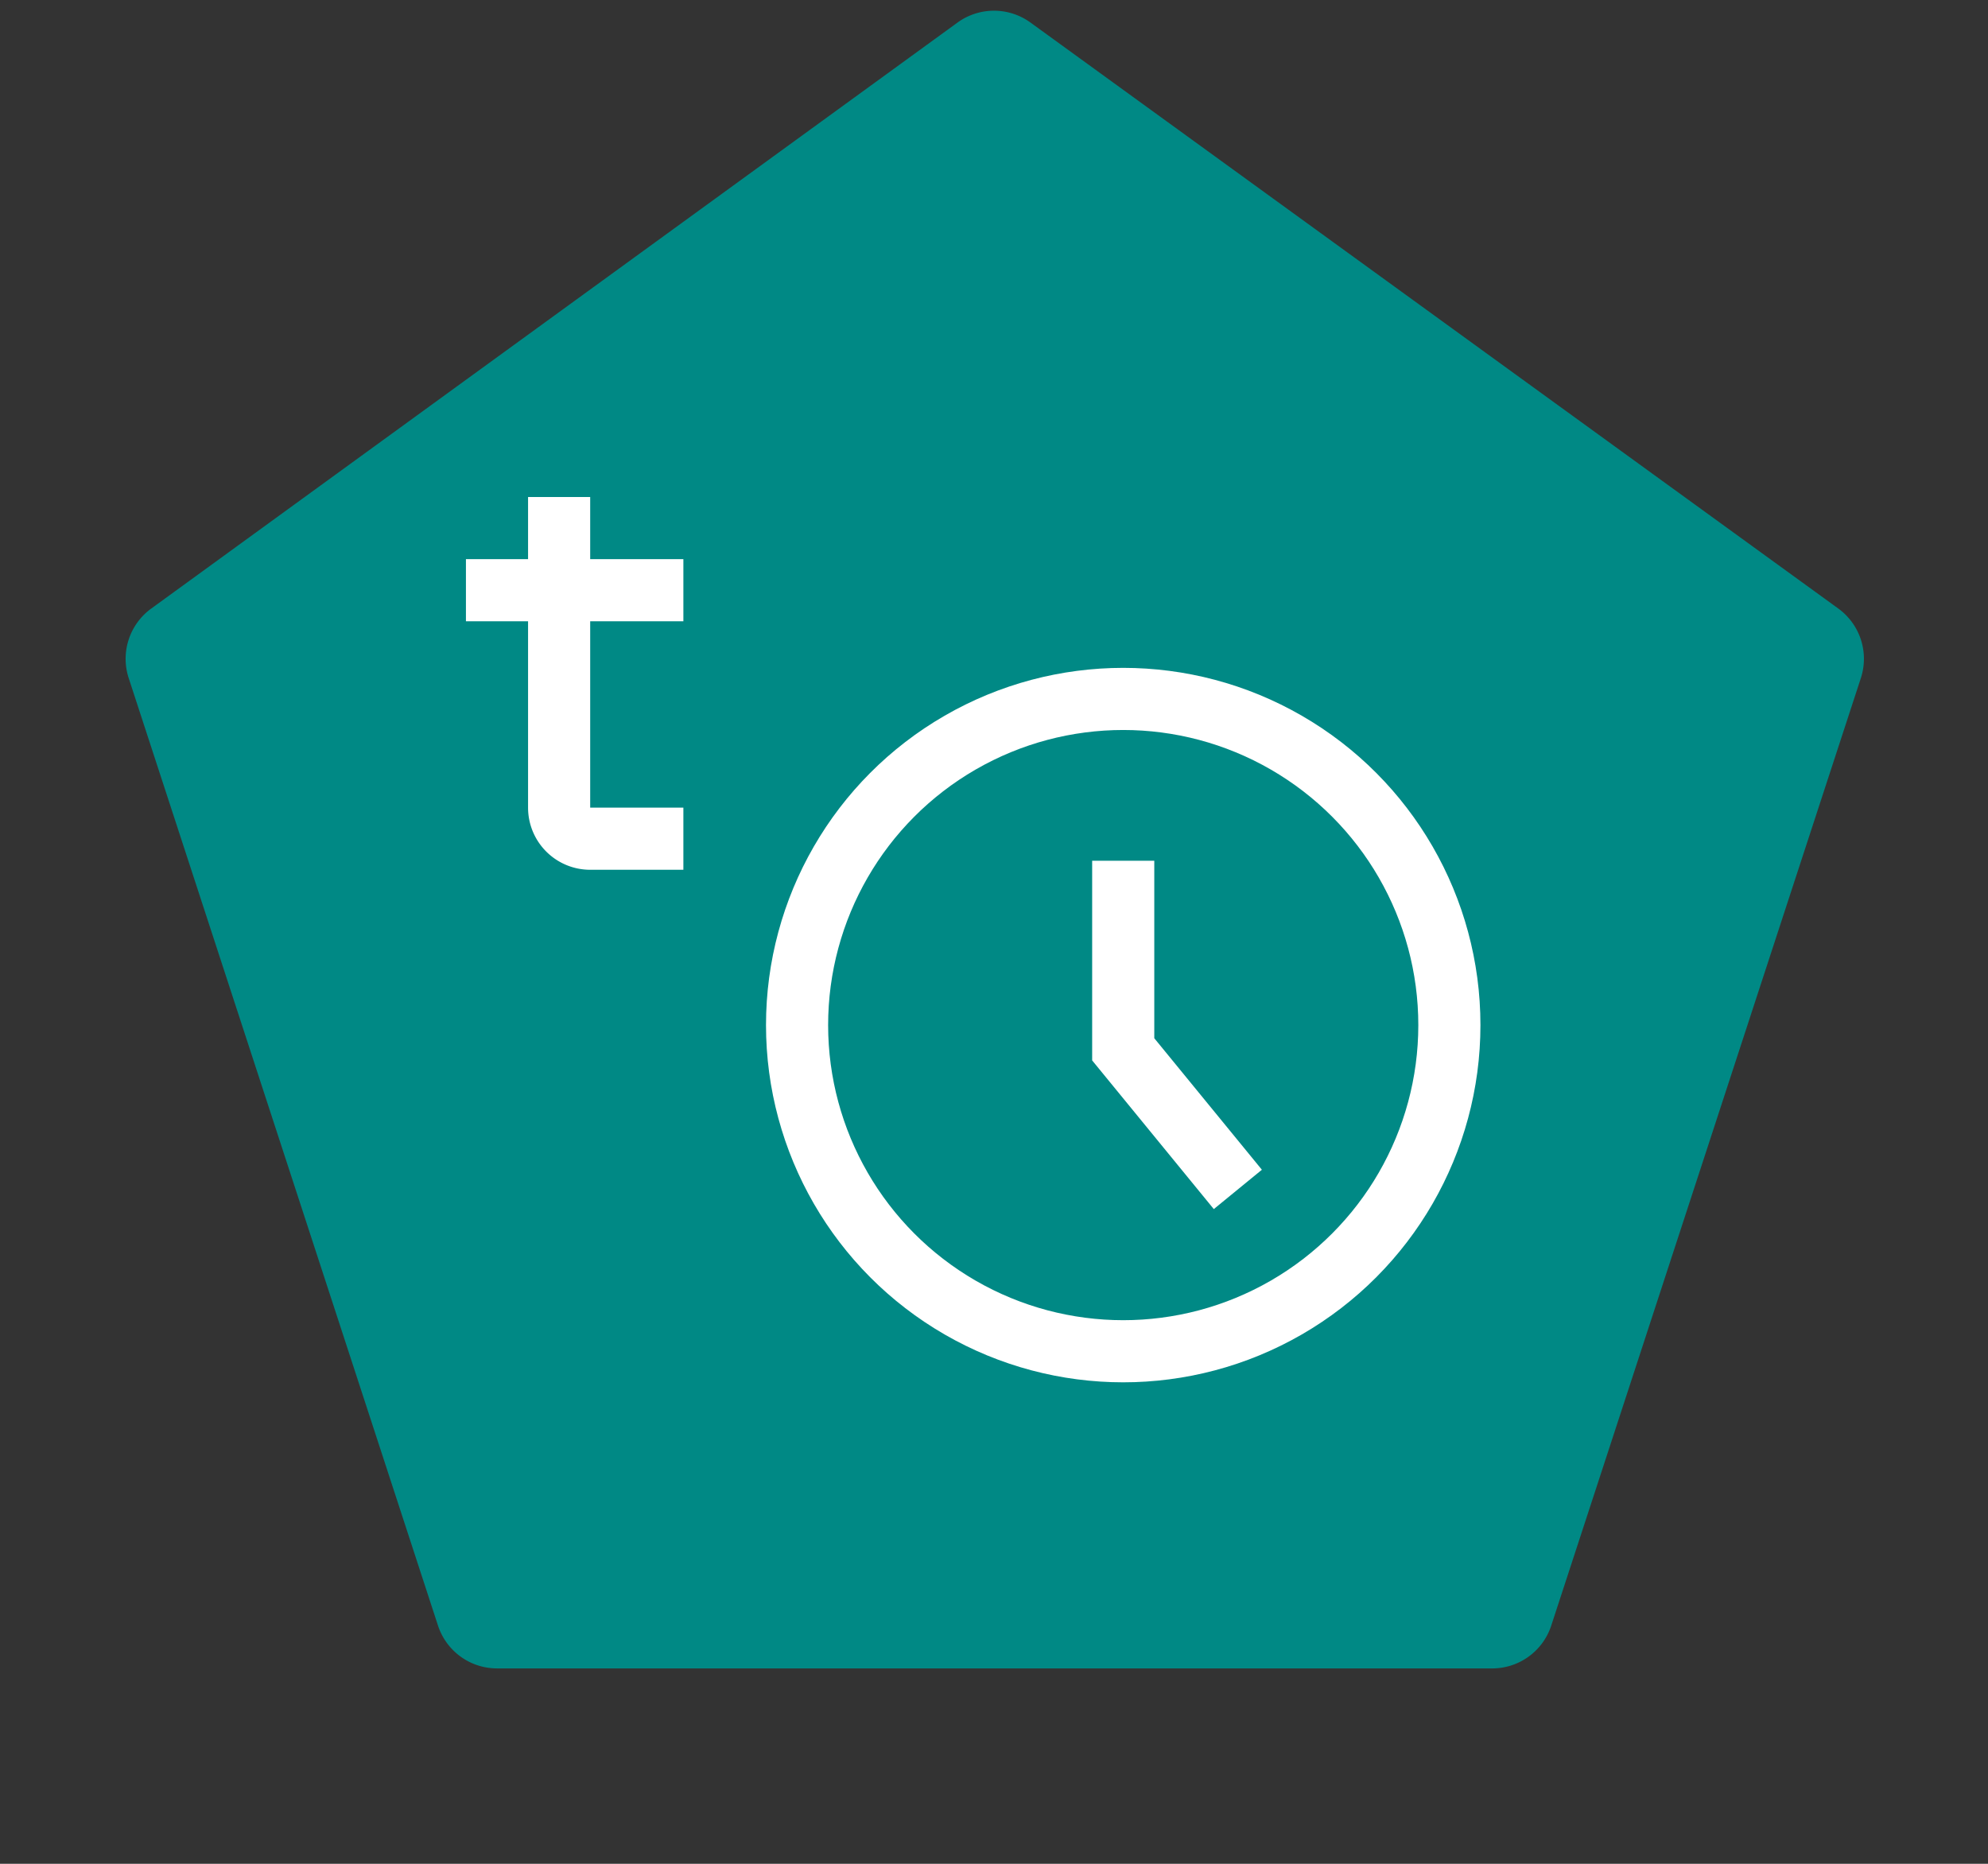 <svg id="Layer_1" data-name="Layer 1" xmlns="http://www.w3.org/2000/svg" viewBox="0 0 64 60"><rect x="0" y="0" width="64" height="60" fill="#333333" stroke="none"/><defs><style>.cls-1{fill:#008985;fill-rule:evenodd;}.cls-2{fill:none;stroke:#fff;stroke-miterlimit:10;stroke-width:2px;}.cls-3{fill:#fff;}</style></defs><path class="cls-1" d="M33.18.73l26,18.86a2,2,0,0,1,.73,2.23L49.94,52.33A2,2,0,0,1,48,53.71H16a2,2,0,0,1-1.9-1.38L4.14,21.82a2,2,0,0,1,.73-2.23L30.82.73A2,2,0,0,1,33.18.73Z"/><circle class="cls-2" cx="36.16" cy="33" r="10.5"/><path class="cls-3" d="M22,20V18H19V16H17v2H15v2h2v6a2,2,0,0,0,2,2h3V26H19V20Z"/><polyline class="cls-2" points="36.16 27.71 36.16 33.78 39.85 38.29"/></svg>